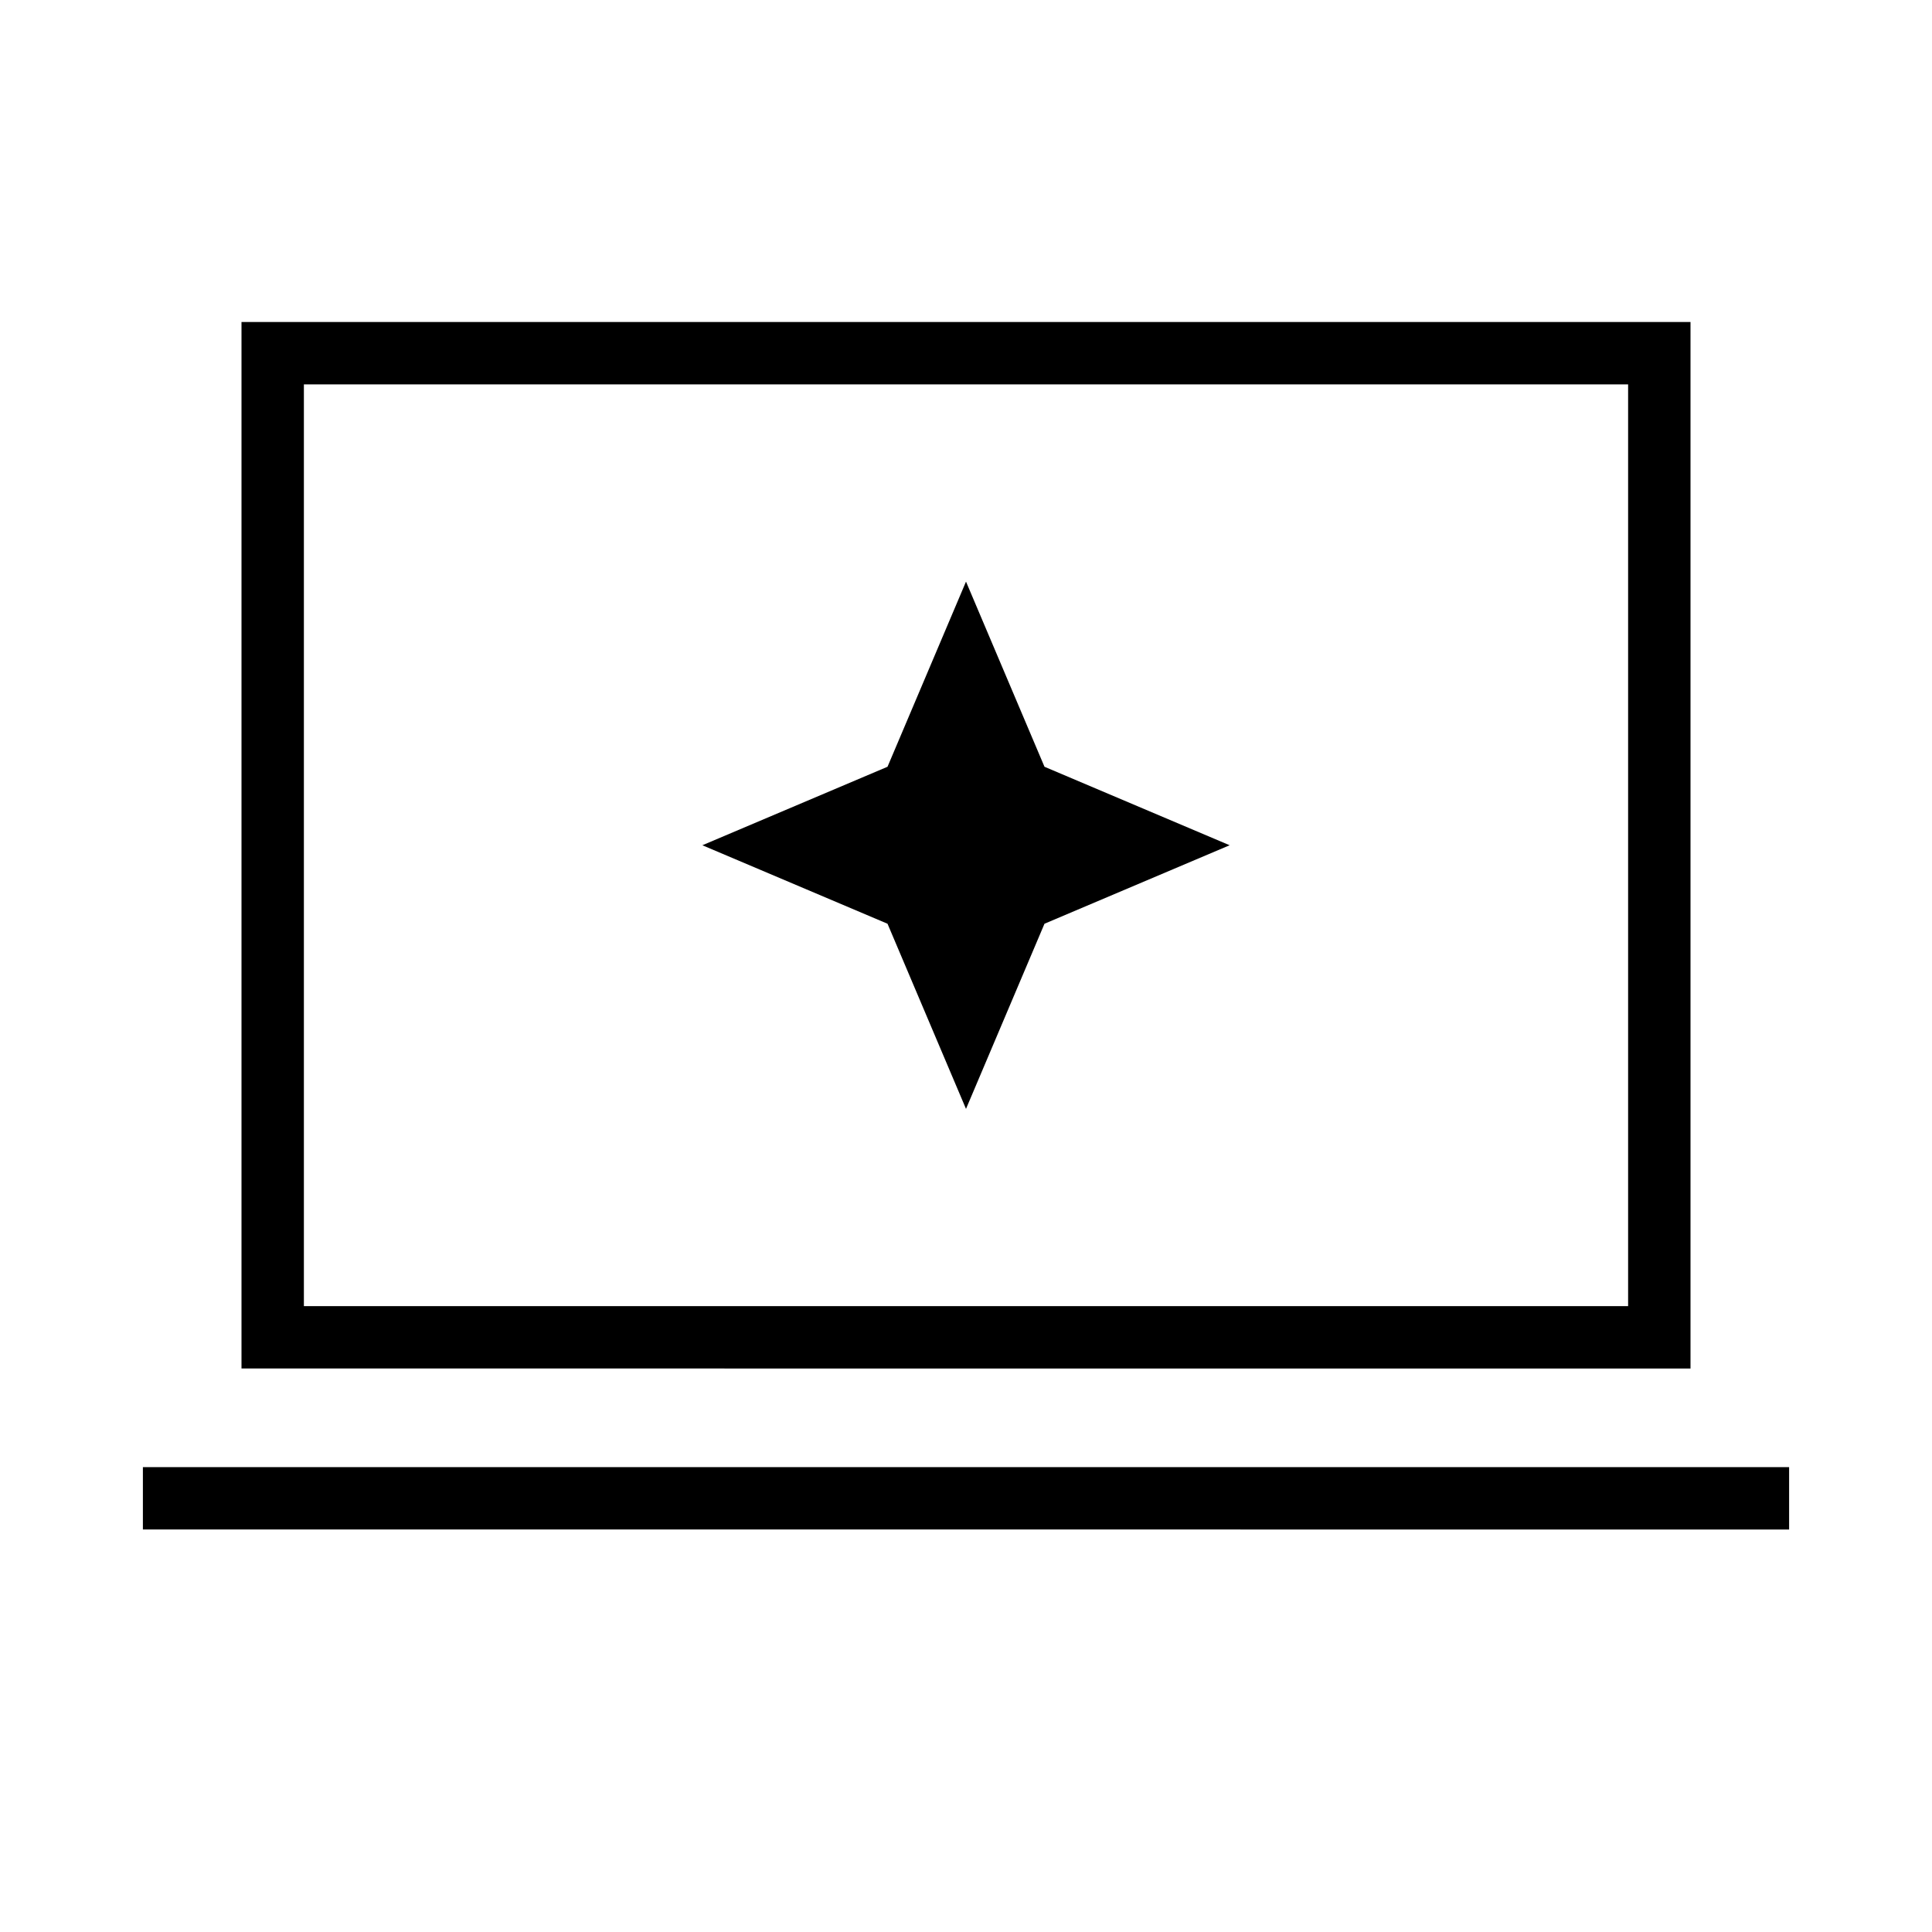 <svg xmlns="http://www.w3.org/2000/svg" width="48" height="48" viewBox="0 0 48 48"><path d="m24 27.55 1.95-4.6 4.6-1.95-4.6-1.95-1.95-4.6-1.95 4.6-4.6 1.95 4.6 1.95ZM6 34V8h36v26Zm1.55-1.55h32.9V9.55H7.55Zm-4 5.55v-1.55h40.9V38Zm4-5.55V9.55v22.9Z"/></svg>